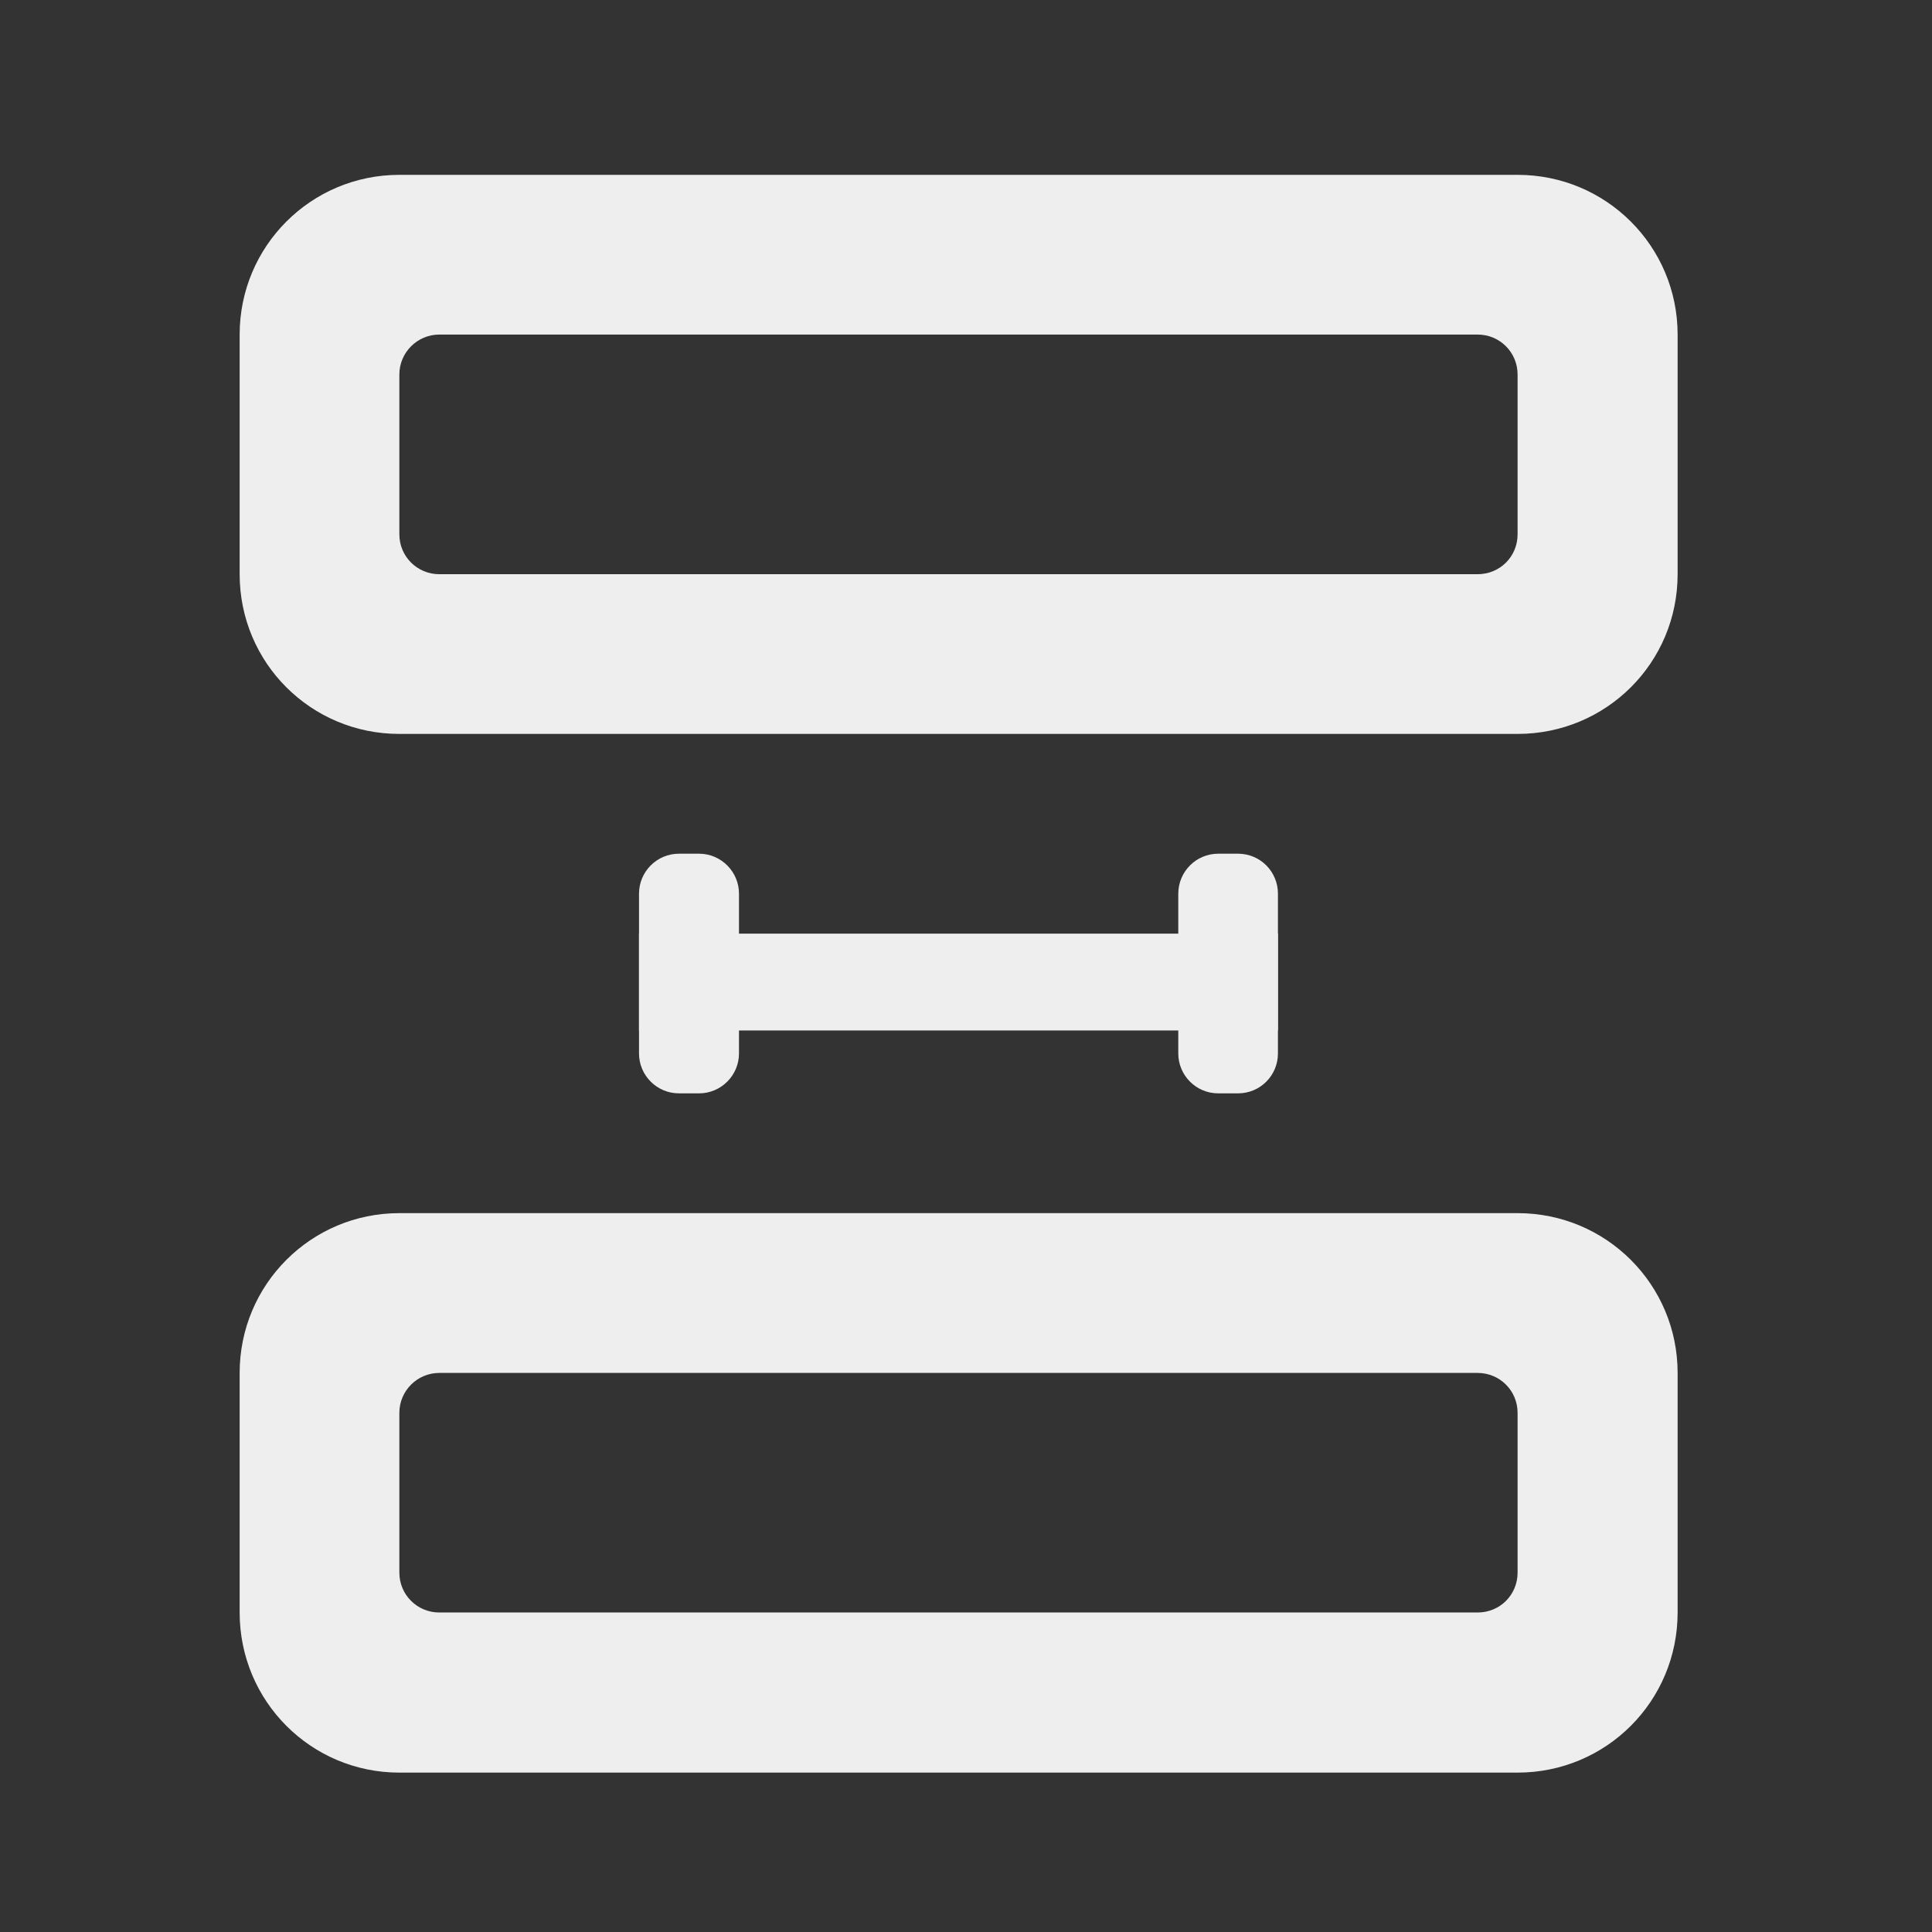 
<svg xmlns="http://www.w3.org/2000/svg" xmlns:xlink="http://www.w3.org/1999/xlink" width="24px" height="24px" viewBox="0 0 24 24" version="1.1">
<rect x="0" y="0" width="24" height="24" fill="#333333" stroke="none"/>
<g id="surface1">
     <defs>
  <style id="current-color-scheme" type="text/css">
   .ColorScheme-Text { color:#eeeeee; } .ColorScheme-Highlight { color:#424242; }
  </style>
 </defs>
<path style="fill:currentColor" class="ColorScheme-Text" d="M 7.938 11.598 L 15.875 11.598 L 15.875 12.801 L 7.938 12.801 Z M 7.938 11.598 "/>
     <defs>
  <style id="current-color-scheme" type="text/css">
   .ColorScheme-Text { color:#eeeeee; } .ColorScheme-Highlight { color:#424242; }
  </style>
 </defs>
<path style="fill:currentColor" class="ColorScheme-Text" d="M 4.961 2.172 C 3.863 2.172 2.977 3.059 2.977 4.156 L 2.977 7.133 C 2.977 8.234 3.863 9.117 4.961 9.117 L 18.852 9.117 C 19.953 9.117 20.84 8.234 20.84 7.133 L 20.84 4.156 C 20.84 3.059 19.953 2.172 18.852 2.172 Z M 5.457 4.156 L 18.355 4.156 C 18.633 4.156 18.852 4.379 18.852 4.652 L 18.852 6.637 C 18.852 6.914 18.633 7.133 18.355 7.133 L 5.457 7.133 C 5.184 7.133 4.961 6.914 4.961 6.637 L 4.961 4.652 C 4.961 4.379 5.184 4.156 5.457 4.156 Z M 5.457 4.156 "/>
     <defs>
  <style id="current-color-scheme" type="text/css">
   .ColorScheme-Text { color:#eeeeee; } .ColorScheme-Highlight { color:#424242; }
  </style>
 </defs>
<path style="fill:currentColor" class="ColorScheme-Text" d="M 4.961 15.07 C 3.863 15.07 2.977 15.957 2.977 17.055 L 2.977 20.031 C 2.977 21.133 3.863 22.02 4.961 22.02 L 18.852 22.02 C 19.953 22.02 20.84 21.133 20.84 20.031 L 20.84 17.055 C 20.84 15.957 19.953 15.07 18.852 15.07 Z M 5.457 17.055 L 18.355 17.055 C 18.633 17.055 18.852 17.277 18.852 17.551 L 18.852 19.535 C 18.852 19.812 18.633 20.031 18.355 20.031 L 5.457 20.031 C 5.184 20.031 4.961 19.812 4.961 19.535 L 4.961 17.551 C 4.961 17.277 5.184 17.055 5.457 17.055 Z M 5.457 17.055 "/>
     <defs>
  <style id="current-color-scheme" type="text/css">
   .ColorScheme-Text { color:#eeeeee; } .ColorScheme-Highlight { color:#424242; }
  </style>
 </defs>
<path style="fill:currentColor" class="ColorScheme-Text" d="M 9.18 11.102 L 9.18 13.086 C 9.18 13.359 8.957 13.582 8.684 13.582 L 8.434 13.582 C 8.16 13.582 7.938 13.359 7.938 13.086 L 7.938 11.102 C 7.938 10.828 8.16 10.605 8.434 10.605 L 8.684 10.605 C 8.957 10.605 9.18 10.828 9.18 11.102 Z M 9.18 11.102 "/>
     <defs>
  <style id="current-color-scheme" type="text/css">
   .ColorScheme-Text { color:#eeeeee; } .ColorScheme-Highlight { color:#424242; }
  </style>
 </defs>
<path style="fill:currentColor" class="ColorScheme-Text" d="M 15.875 11.102 L 15.875 13.086 C 15.875 13.359 15.656 13.582 15.379 13.582 L 15.133 13.582 C 14.859 13.582 14.637 13.359 14.637 13.086 L 14.637 11.102 C 14.637 10.828 14.859 10.605 15.133 10.605 L 15.379 10.605 C 15.656 10.605 15.875 10.828 15.875 11.102 Z M 15.875 11.102 "/>
</g>
</svg>
